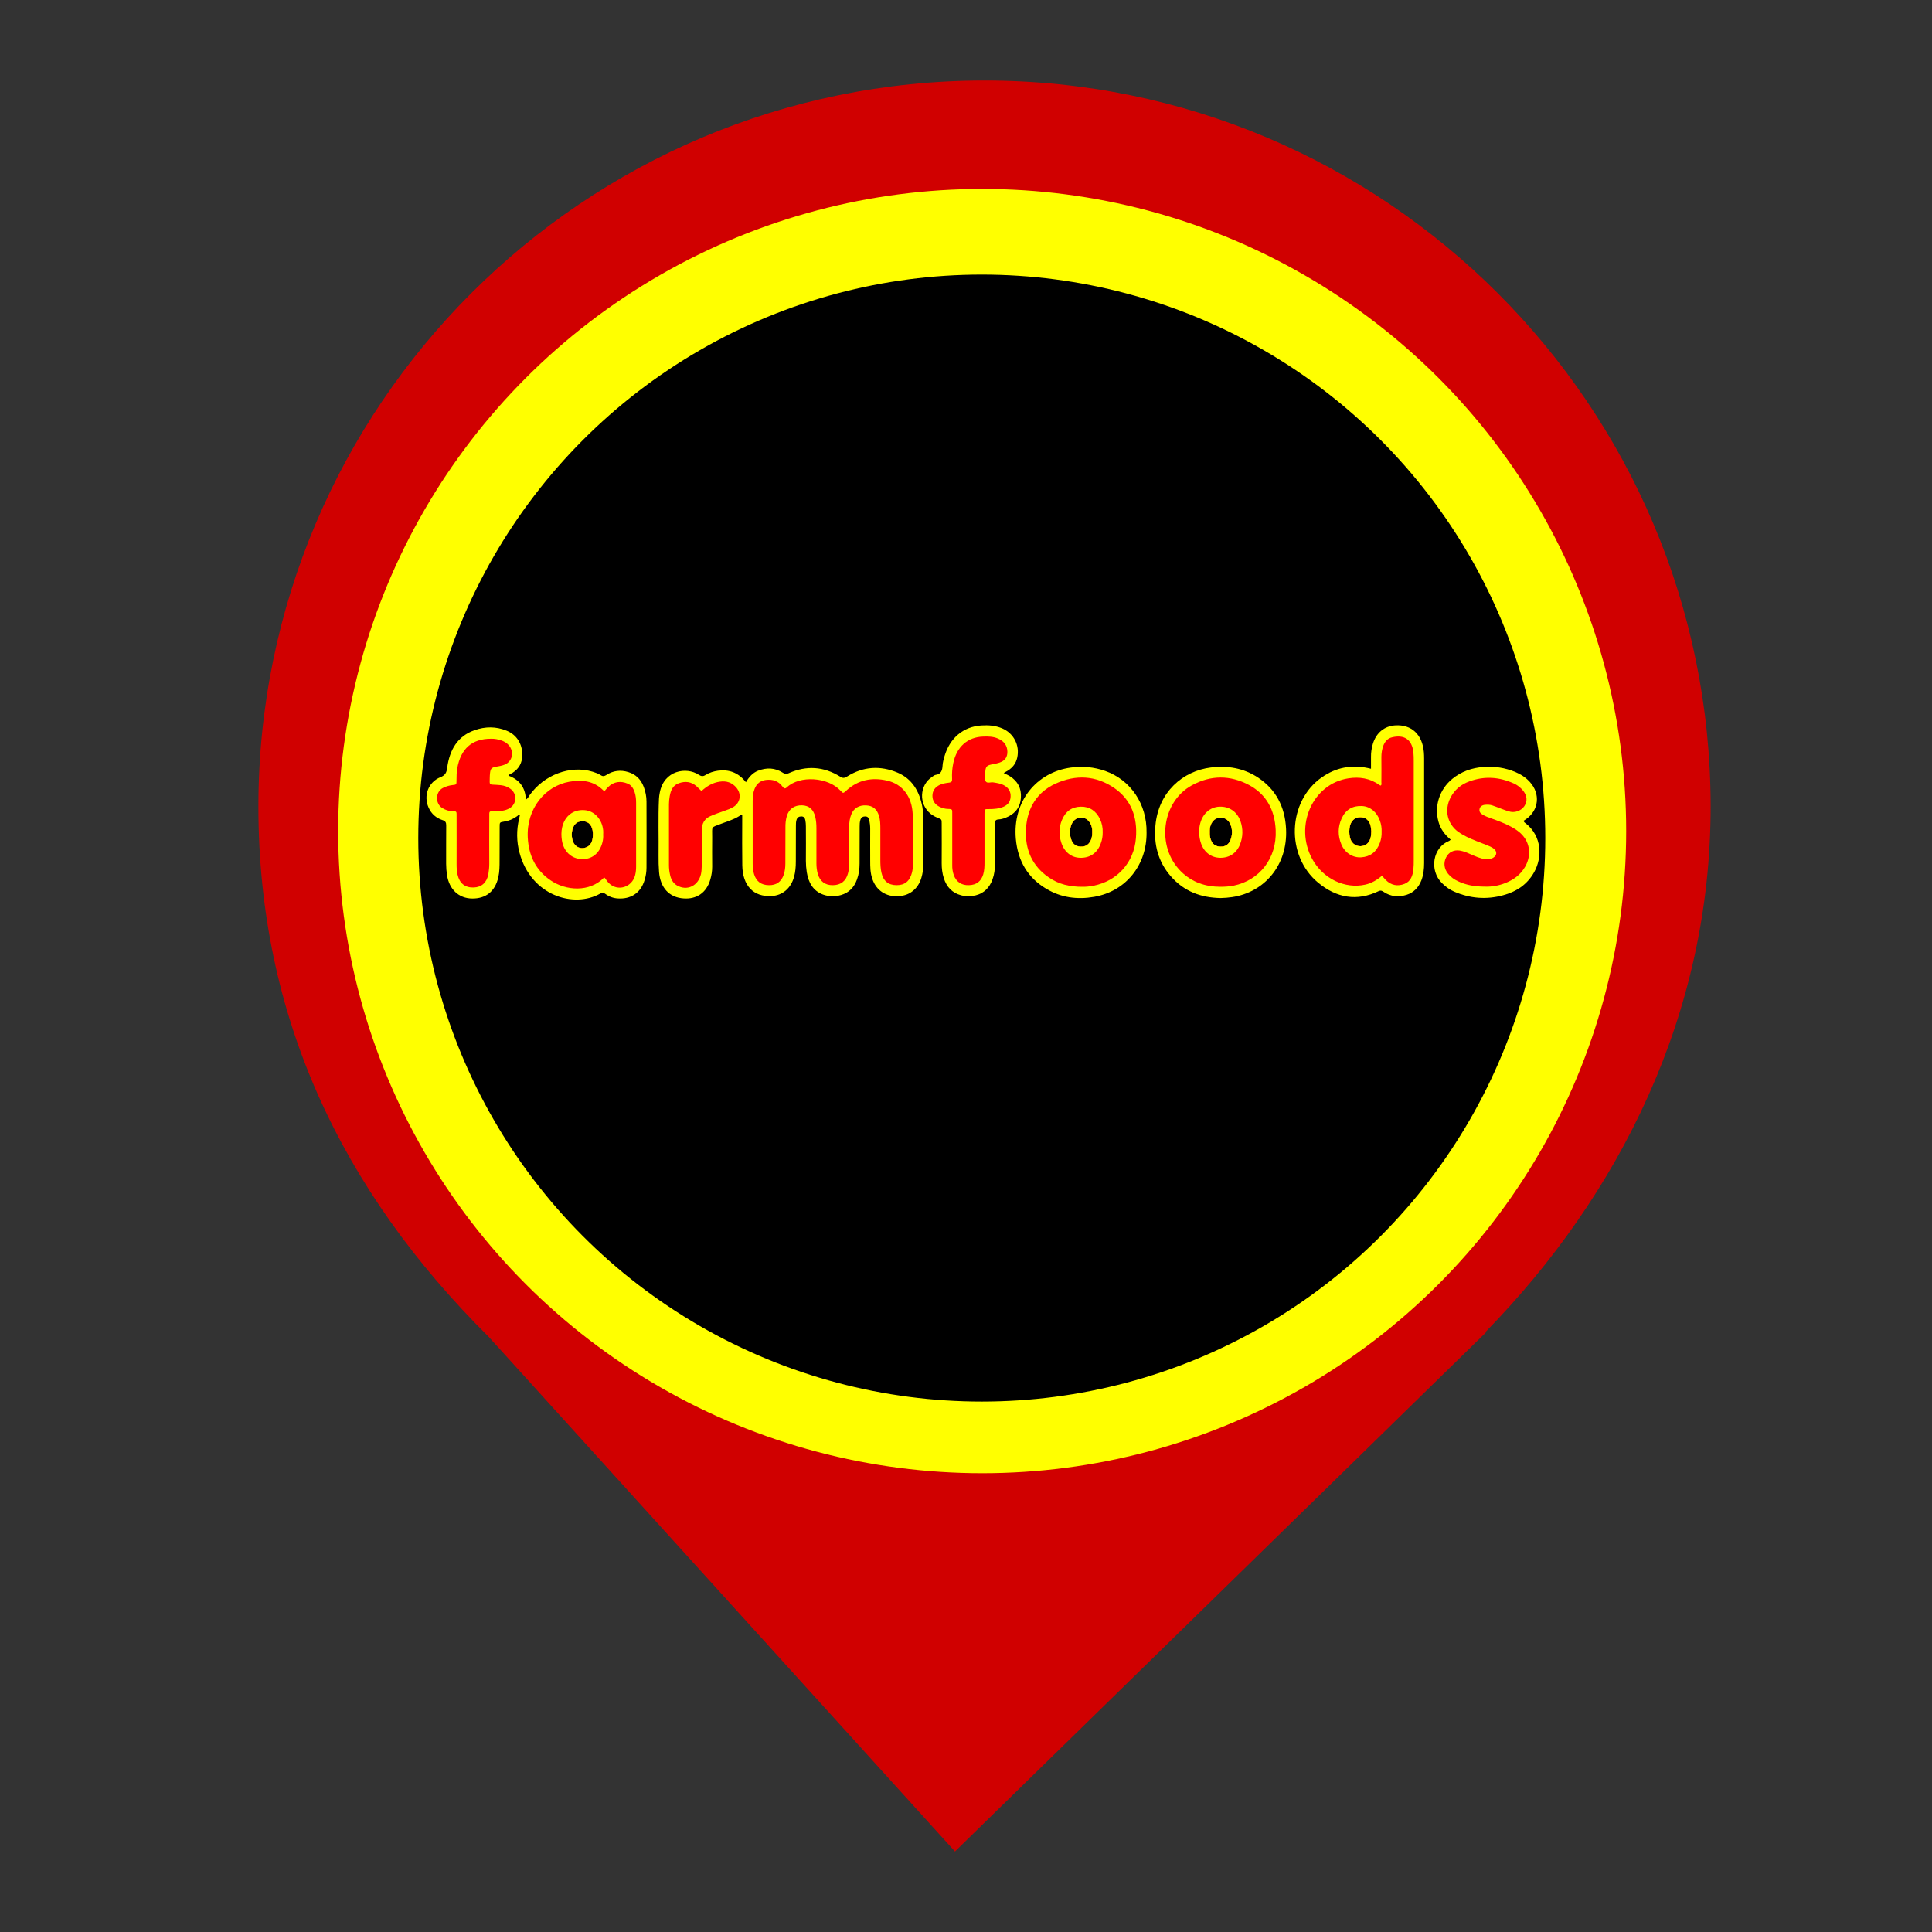 <?xml version="1.0" encoding="UTF-8" standalone="no"?><!-- Generator: Gravit.io --><svg xmlns="http://www.w3.org/2000/svg" xmlns:xlink="http://www.w3.org/1999/xlink" style="isolation:isolate" viewBox="0 0 24 24" width="24pt" height="24pt"><rect x="0" y="0" width="24" height="24" fill="#333333" stroke="none"/><defs><clipPath id="_clipPath_n99bo30Psukc2aKiQwPMcoYVOziuA9EK"><rect width="24" height="24"/></clipPath></defs><g clip-path="url(#_clipPath_n99bo30Psukc2aKiQwPMcoYVOziuA9EK)"><clipPath id="_clipPath_i26UTPAd29y64vR99mY0wpVxipKpc0SN"><rect x="0" y="0" width="24" height="24" transform="matrix(1,0,0,1,0,0)" fill="rgb(255,255,255)"/></clipPath><g clip-path="url(#_clipPath_i26UTPAd29y64vR99mY0wpVxipKpc0SN)"><g><clipPath id="_clipPath_YeHNSgkpxyqwzC65EuyVwUoCM5ipAnGY"><rect x="0" y="0" width="24" height="24" transform="matrix(1,0,0,1,0,0)" fill="rgb(255,255,255)"/></clipPath><g clip-path="url(#_clipPath_YeHNSgkpxyqwzC65EuyVwUoCM5ipAnGY)"><g><g><clipPath id="_clipPath_vfXNctREiTaD7HqXzjs7Ss5wlnI7fgJq"><rect x="0" y="0" width="24" height="24" transform="matrix(1,0,0,1,0,0)" fill="rgb(255,255,255)"/></clipPath><g clip-path="url(#_clipPath_vfXNctREiTaD7HqXzjs7Ss5wlnI7fgJq)"><g><g><g><clipPath id="_clipPath_4CZM9OBrgMgfQcpvpfkfR51gia4pLDnU"><rect x="0" y="0" width="24" height="24" transform="matrix(1,0,0,1,0,0)" fill="rgb(255,255,255)"/></clipPath><g clip-path="url(#_clipPath_4CZM9OBrgMgfQcpvpfkfR51gia4pLDnU)"><g><g><g><g><clipPath id="_clipPath_jN2FyHc4GWQzJ2xD9mnWDExcI1AKRUZp"><rect x="0.23" y="0" width="24" height="24" transform="matrix(1,0,0,1,0,0)" fill="rgb(255,255,255)"/></clipPath><g clip-path="url(#_clipPath_jN2FyHc4GWQzJ2xD9mnWDExcI1AKRUZp)"><g><g><g><g><g><clipPath id="_clipPath_aXQ4b6clksTw1eyKFCGxYDWO4Ehdj2iI"><rect x="0.23" y="0" width="24" height="24" transform="matrix(1,0,0,1,0,0)" fill="rgb(255,255,255)"/></clipPath><g clip-path="url(#_clipPath_aXQ4b6clksTw1eyKFCGxYDWO4Ehdj2iI)"><g><g><g><g><g><g><path d=" M 18.449 16.551 C 20.126 14.836 21.25 12.588 21.25 10.02 C 21.25 5.042 17.208 1 12.23 1 C 7.252 1 3.21 5.042 3.21 10.02 C 3.21 12.62 4.237 14.787 6.074 16.61 L 6.074 16.61 L 11.863 23 L 18.46 16.551 L 18.449 16.551 L 18.449 16.551 L 18.449 16.551 L 18.449 16.551 L 18.449 16.551 Z " fill="rgb(208,0,0)"/><rect x="0" y="0" width="24" height="24" transform="matrix(1,0,0,1,0,0)" fill="none"/></g></g></g></g></g></g></g><clipPath id="_clipPath_FP4Ut09U8BUrDmevCcrCaTu3ItF9TdFU"><rect x="3.21" y="1" width="18.04" height="22" transform="matrix(1,0,0,1,0,0)" fill="rgb(255,255,255)"/></clipPath><g clip-path="url(#_clipPath_FP4Ut09U8BUrDmevCcrCaTu3ItF9TdFU)"><g><g><g><g><g><g><ellipse vector-effect="non-scaling-stroke" cx="12.201" cy="10.324" rx="8" ry="7.977" fill="rgb(255,255,0)"/></g></g></g></g></g></g></g></g></g></g></g></g></g></g></g></g></g></g></g></g></g></g></g></g></g><circle vector-effect="non-scaling-stroke" cx="12.196" cy="10.411" r="7" fill="rgb(0,0,0)"/></g></g><g><g><path d=" M 9.266 9.717 C 9.306 9.65 9.351 9.601 9.415 9.575 C 9.522 9.533 9.627 9.536 9.726 9.6 C 9.75 9.616 9.768 9.619 9.796 9.606 C 10.017 9.507 10.232 9.52 10.439 9.649 C 10.472 9.67 10.492 9.666 10.523 9.646 C 10.724 9.52 10.936 9.508 11.15 9.598 C 11.329 9.674 11.422 9.828 11.458 10.025 C 11.466 10.071 11.471 10.118 11.471 10.166 C 11.47 10.354 11.47 10.542 11.471 10.73 C 11.471 10.791 11.462 10.85 11.445 10.907 C 11.405 11.039 11.303 11.123 11.174 11.131 C 11.134 11.133 11.094 11.134 11.054 11.124 C 10.914 11.089 10.828 10.974 10.813 10.804 C 10.81 10.768 10.81 10.731 10.81 10.695 C 10.81 10.562 10.809 10.43 10.81 10.297 C 10.81 10.26 10.806 10.224 10.799 10.189 C 10.794 10.161 10.779 10.143 10.75 10.142 C 10.722 10.142 10.7 10.151 10.689 10.182 C 10.679 10.211 10.679 10.241 10.679 10.271 C 10.679 10.423 10.679 10.575 10.678 10.727 C 10.678 10.795 10.669 10.863 10.645 10.927 C 10.609 11.026 10.544 11.09 10.449 11.118 C 10.374 11.14 10.298 11.139 10.225 11.113 C 10.102 11.068 10.043 10.966 10.022 10.835 C 10.015 10.789 10.011 10.742 10.011 10.695 C 10.012 10.551 10.012 10.408 10.011 10.265 C 10.011 10.239 10.009 10.213 10.004 10.188 C 9.999 10.161 9.985 10.142 9.955 10.142 C 9.926 10.142 9.905 10.153 9.895 10.184 C 9.887 10.209 9.887 10.235 9.887 10.26 C 9.887 10.408 9.887 10.556 9.886 10.703 C 9.886 10.768 9.881 10.831 9.864 10.893 C 9.824 11.036 9.721 11.124 9.583 11.131 C 9.36 11.143 9.225 11.003 9.221 10.75 C 9.218 10.566 9.22 10.382 9.22 10.198 C 9.22 10.175 9.22 10.151 9.22 10.129 C 9.201 10.117 9.192 10.133 9.181 10.139 C 9.111 10.183 9.033 10.204 8.959 10.233 C 8.824 10.285 8.849 10.259 8.847 10.401 C 8.845 10.523 8.847 10.645 8.847 10.767 C 8.847 10.821 8.839 10.874 8.824 10.925 C 8.775 11.097 8.647 11.171 8.495 11.161 C 8.313 11.15 8.203 11.028 8.187 10.833 C 8.182 10.765 8.18 10.697 8.181 10.628 C 8.184 10.393 8.175 10.158 8.186 9.922 C 8.187 9.897 8.191 9.872 8.196 9.846 C 8.248 9.568 8.527 9.524 8.679 9.624 C 8.71 9.644 8.733 9.648 8.765 9.627 C 8.812 9.598 8.864 9.582 8.918 9.574 C 9.054 9.556 9.171 9.595 9.266 9.717 Z " fill="rgb(255,255,0)"/><path d=" M 8.031 9.957 C 8.031 9.895 8.019 9.834 7.997 9.776 C 7.961 9.68 7.896 9.618 7.804 9.591 C 7.709 9.562 7.618 9.572 7.533 9.627 C 7.508 9.643 7.489 9.647 7.463 9.63 C 7.432 9.61 7.398 9.598 7.363 9.587 C 7.086 9.502 6.76 9.623 6.578 9.879 C 6.566 9.896 6.558 9.919 6.532 9.933 C 6.527 9.775 6.446 9.683 6.315 9.635 C 6.33 9.615 6.351 9.611 6.368 9.6 C 6.446 9.549 6.488 9.477 6.488 9.378 C 6.489 9.241 6.419 9.128 6.294 9.077 C 6.162 9.023 6.027 9.024 5.895 9.071 C 5.684 9.144 5.584 9.316 5.555 9.539 C 5.547 9.602 5.528 9.632 5.471 9.655 C 5.32 9.715 5.258 9.885 5.324 10.032 C 5.359 10.112 5.42 10.163 5.498 10.188 C 5.533 10.199 5.544 10.217 5.543 10.256 C 5.541 10.414 5.543 10.572 5.542 10.731 C 5.542 10.778 5.546 10.825 5.553 10.871 C 5.581 11.049 5.699 11.161 5.867 11.162 C 6.029 11.163 6.148 11.081 6.19 10.899 C 6.206 10.829 6.206 10.759 6.206 10.688 C 6.207 10.549 6.206 10.41 6.207 10.271 C 6.207 10.216 6.207 10.215 6.258 10.207 C 6.319 10.198 6.374 10.176 6.424 10.139 C 6.434 10.131 6.443 10.119 6.46 10.119 C 6.455 10.139 6.452 10.156 6.448 10.172 C 6.415 10.312 6.416 10.452 6.453 10.591 C 6.595 11.128 7.13 11.287 7.459 11.099 C 7.482 11.086 7.499 11.089 7.519 11.104 C 7.566 11.139 7.619 11.158 7.676 11.161 C 7.827 11.171 7.958 11.101 8.008 10.93 C 8.023 10.881 8.031 10.831 8.031 10.779 C 8.032 10.505 8.032 10.231 8.031 9.957 Z  M 7.365 10.349 C 7.365 10.355 7.365 10.361 7.365 10.368 C 7.365 10.455 7.335 10.509 7.274 10.529 C 7.206 10.552 7.139 10.518 7.115 10.446 C 7.104 10.41 7.099 10.372 7.105 10.333 C 7.119 10.242 7.166 10.198 7.246 10.202 C 7.317 10.206 7.361 10.259 7.365 10.349 Z " fill="rgb(255,255,0)"/><path d=" M 17.691 9.421 C 17.691 9.395 17.69 9.369 17.688 9.344 C 17.669 9.124 17.535 8.998 17.331 9.011 C 17.198 9.02 17.097 9.102 17.055 9.238 C 17.039 9.291 17.03 9.346 17.031 9.402 L 17.031 9.55 C 17.011 9.545 17.001 9.543 16.992 9.541 C 16.786 9.498 16.594 9.534 16.419 9.657 C 15.994 9.955 15.969 10.629 16.374 10.965 C 16.602 11.154 16.856 11.2 17.126 11.07 C 17.151 11.058 17.166 11.065 17.186 11.078 C 17.276 11.139 17.373 11.147 17.473 11.116 C 17.561 11.088 17.621 11.027 17.657 10.936 C 17.683 10.868 17.691 10.796 17.691 10.723 C 17.691 10.289 17.691 9.855 17.691 9.421 Z  M 17.035 10.328 C 17.033 10.352 17.033 10.373 17.029 10.394 C 17.015 10.467 16.966 10.511 16.899 10.512 C 16.833 10.512 16.782 10.468 16.768 10.396 C 16.759 10.352 16.759 10.307 16.769 10.263 C 16.784 10.194 16.833 10.152 16.897 10.152 C 16.963 10.151 17.01 10.19 17.027 10.261 C 17.032 10.283 17.032 10.307 17.035 10.328 Z " fill="rgb(255,255,0)"/><path d=" M 18.021 10.431 C 17.948 10.369 17.894 10.299 17.869 10.207 C 17.815 10.013 17.882 9.807 18.039 9.677 C 18.154 9.583 18.286 9.538 18.427 9.528 C 18.564 9.517 18.698 9.537 18.826 9.591 C 18.894 9.62 18.955 9.659 19.006 9.716 C 19.138 9.863 19.116 10.066 18.956 10.177 C 18.946 10.183 18.936 10.19 18.926 10.196 C 18.931 10.216 18.947 10.223 18.959 10.233 C 19.152 10.39 19.163 10.647 19.057 10.836 C 18.969 10.992 18.833 11.078 18.673 11.121 C 18.466 11.178 18.262 11.162 18.064 11.076 C 18.008 11.052 17.959 11.016 17.914 10.972 C 17.749 10.809 17.801 10.524 18.002 10.446 C 18.007 10.444 18.011 10.439 18.021 10.431 Z " fill="rgb(255,255,0)"/><path d=" M 12.468 9.603 C 12.498 9.619 12.524 9.629 12.547 9.644 C 12.641 9.704 12.69 9.791 12.682 9.91 C 12.675 10.024 12.617 10.099 12.522 10.145 C 12.484 10.164 12.443 10.178 12.401 10.18 C 12.367 10.182 12.359 10.199 12.359 10.233 C 12.36 10.4 12.359 10.566 12.359 10.733 C 12.36 10.798 12.352 10.861 12.33 10.922 C 12.293 11.027 12.224 11.096 12.121 11.122 C 12.06 11.137 11.998 11.138 11.937 11.121 C 11.83 11.092 11.759 11.02 11.724 10.908 C 11.705 10.849 11.698 10.788 11.698 10.725 C 11.699 10.56 11.699 10.396 11.698 10.231 C 11.698 10.179 11.698 10.179 11.651 10.16 C 11.619 10.148 11.588 10.132 11.561 10.11 C 11.411 9.991 11.42 9.755 11.579 9.65 C 11.594 9.64 11.61 9.627 11.627 9.625 C 11.692 9.616 11.706 9.568 11.709 9.509 C 11.711 9.471 11.722 9.434 11.732 9.397 C 11.799 9.167 11.966 9.027 12.19 9.012 C 12.279 9.006 12.366 9.013 12.449 9.048 C 12.594 9.11 12.67 9.259 12.636 9.413 C 12.62 9.484 12.58 9.534 12.523 9.571 C 12.506 9.581 12.489 9.591 12.468 9.603 Z " fill="rgb(255,255,0)"/><path d=" M 13.729 9.577 C 13.59 9.528 13.449 9.516 13.304 9.535 C 12.879 9.591 12.577 9.952 12.619 10.421 C 12.644 10.7 12.772 10.908 12.999 11.042 C 13.184 11.152 13.384 11.177 13.591 11.141 C 13.995 11.071 14.247 10.736 14.243 10.343 C 14.249 9.989 14.045 9.688 13.729 9.577 Z  M 13.305 10.422 C 13.288 10.37 13.286 10.318 13.302 10.265 C 13.322 10.197 13.365 10.159 13.427 10.157 C 13.487 10.155 13.534 10.192 13.557 10.258 C 13.567 10.284 13.569 10.311 13.568 10.341 C 13.569 10.369 13.565 10.399 13.555 10.427 C 13.531 10.49 13.489 10.519 13.425 10.517 C 13.364 10.515 13.324 10.485 13.305 10.422 Z " fill="rgb(255,255,0)"/><path d=" M 15.976 10.298 C 15.963 10.02 15.847 9.803 15.624 9.657 C 15.446 9.541 15.25 9.509 15.043 9.534 C 14.693 9.577 14.39 9.839 14.353 10.255 C 14.331 10.492 14.388 10.705 14.541 10.882 C 14.708 11.076 14.923 11.152 15.164 11.156 C 15.212 11.155 15.26 11.151 15.307 11.144 C 15.705 11.085 15.998 10.75 15.976 10.298 Z  M 15.041 10.431 C 15.03 10.401 15.027 10.369 15.028 10.34 C 15.027 10.307 15.029 10.278 15.04 10.249 C 15.062 10.191 15.107 10.157 15.164 10.157 C 15.219 10.157 15.268 10.192 15.288 10.249 C 15.311 10.311 15.309 10.375 15.285 10.436 C 15.262 10.493 15.219 10.519 15.162 10.517 C 15.101 10.516 15.063 10.489 15.041 10.431 Z " fill="rgb(255,255,0)"/><path d=" M 9.35 10.338 C 9.35 10.207 9.35 10.077 9.35 9.946 C 9.35 9.897 9.355 9.848 9.373 9.802 C 9.399 9.735 9.446 9.697 9.514 9.689 C 9.597 9.679 9.669 9.7 9.722 9.773 C 9.74 9.796 9.752 9.801 9.775 9.78 C 9.935 9.63 10.286 9.651 10.444 9.825 C 10.473 9.857 10.475 9.856 10.51 9.824 C 10.659 9.686 10.833 9.654 11.02 9.697 C 11.212 9.741 11.329 9.896 11.338 10.115 C 11.344 10.235 11.341 10.354 11.341 10.474 C 11.341 10.56 11.341 10.645 11.341 10.731 C 11.341 10.767 11.338 10.803 11.329 10.839 C 11.303 10.944 11.24 10.997 11.138 10.996 C 11.035 10.996 10.972 10.944 10.949 10.838 C 10.938 10.788 10.936 10.736 10.936 10.685 C 10.936 10.552 10.936 10.42 10.936 10.287 C 10.936 10.236 10.934 10.184 10.919 10.135 C 10.894 10.051 10.843 10.009 10.76 10.005 C 10.672 10 10.605 10.04 10.575 10.117 C 10.556 10.164 10.549 10.215 10.549 10.267 C 10.549 10.419 10.548 10.571 10.549 10.723 C 10.549 10.766 10.545 10.808 10.534 10.849 C 10.509 10.945 10.445 10.995 10.347 10.996 C 10.25 10.998 10.185 10.949 10.158 10.853 C 10.147 10.812 10.142 10.77 10.142 10.727 C 10.142 10.581 10.142 10.436 10.142 10.29 C 10.142 10.243 10.139 10.196 10.128 10.15 C 10.106 10.055 10.051 10.007 9.963 10.004 C 9.867 10.002 9.801 10.048 9.774 10.138 C 9.76 10.186 9.756 10.234 9.757 10.284 C 9.757 10.432 9.756 10.579 9.756 10.727 C 9.756 10.774 9.751 10.821 9.736 10.865 C 9.706 10.954 9.644 10.998 9.551 10.996 C 9.456 10.995 9.396 10.95 9.368 10.862 C 9.354 10.819 9.35 10.774 9.35 10.729 C 9.35 10.599 9.35 10.468 9.35 10.338 Z " fill="rgb(255,0,0)"/><path d=" M 8.714 9.827 C 8.78 9.766 8.854 9.722 8.942 9.71 C 9.023 9.698 9.093 9.72 9.148 9.785 C 9.213 9.863 9.198 9.967 9.116 10.021 C 9.076 10.047 9.032 10.061 8.989 10.076 C 8.934 10.096 8.879 10.114 8.825 10.138 C 8.751 10.171 8.718 10.23 8.718 10.313 C 8.717 10.383 8.717 10.454 8.717 10.524 C 8.717 10.603 8.717 10.683 8.717 10.762 C 8.716 10.794 8.715 10.825 8.708 10.857 C 8.674 11.005 8.535 11.072 8.409 10.999 C 8.358 10.969 8.333 10.918 8.322 10.86 C 8.314 10.823 8.31 10.785 8.31 10.746 C 8.31 10.494 8.31 10.241 8.31 9.989 C 8.31 9.957 8.314 9.925 8.319 9.894 C 8.331 9.818 8.36 9.754 8.434 9.729 C 8.512 9.702 8.587 9.709 8.653 9.768 C 8.673 9.786 8.691 9.805 8.714 9.827 Z " fill="rgb(255,0,0)"/><path d=" M 7.884 9.842 C 7.868 9.793 7.842 9.752 7.796 9.734 C 7.71 9.699 7.627 9.708 7.556 9.775 C 7.539 9.791 7.526 9.809 7.51 9.827 C 7.505 9.824 7.499 9.822 7.494 9.818 C 7.373 9.698 7.226 9.684 7.073 9.711 C 6.774 9.763 6.538 10.044 6.556 10.405 C 6.568 10.632 6.658 10.812 6.838 10.935 C 7.031 11.068 7.325 11.085 7.501 10.904 C 7.503 10.902 7.508 10.904 7.512 10.904 C 7.529 10.926 7.544 10.952 7.565 10.972 C 7.674 11.078 7.852 11.023 7.89 10.871 C 7.899 10.836 7.902 10.8 7.902 10.763 C 7.902 10.5 7.902 10.237 7.902 9.974 C 7.902 9.929 7.898 9.884 7.884 9.842 Z  M 7.115 10.446 C 7.104 10.41 7.099 10.372 7.105 10.333 C 7.119 10.242 7.166 10.199 7.246 10.202 C 7.317 10.206 7.361 10.259 7.365 10.349 C 7.365 10.355 7.365 10.361 7.365 10.368 C 7.365 10.455 7.335 10.509 7.274 10.529 C 7.206 10.552 7.139 10.518 7.115 10.446 Z " fill="rgb(255,0,0)"/><path d=" M 6.098 9.177 C 6.142 9.175 6.191 9.184 6.239 9.202 C 6.269 9.214 6.296 9.231 6.319 9.256 C 6.392 9.34 6.366 9.461 6.266 9.5 C 6.232 9.514 6.196 9.518 6.161 9.525 C 6.106 9.535 6.093 9.549 6.087 9.607 C 6.083 9.643 6.084 9.68 6.083 9.716 C 6.083 9.738 6.093 9.746 6.113 9.747 C 6.149 9.748 6.184 9.751 6.22 9.754 C 6.265 9.759 6.306 9.773 6.343 9.801 C 6.426 9.864 6.42 9.986 6.331 10.04 C 6.275 10.073 6.213 10.077 6.151 10.078 C 6.071 10.079 6.078 10.066 6.078 10.158 C 6.077 10.348 6.077 10.539 6.078 10.729 C 6.078 10.772 6.074 10.815 6.067 10.857 C 6.048 10.963 5.984 11.021 5.885 11.025 C 5.776 11.028 5.709 10.974 5.684 10.865 C 5.674 10.823 5.672 10.78 5.672 10.737 C 5.673 10.538 5.672 10.339 5.672 10.14 C 5.672 10.08 5.676 10.078 5.619 10.077 C 5.575 10.076 5.533 10.062 5.494 10.038 C 5.405 9.983 5.408 9.839 5.499 9.79 C 5.537 9.77 5.577 9.758 5.619 9.753 C 5.671 9.748 5.671 9.747 5.671 9.693 C 5.671 9.644 5.672 9.595 5.68 9.546 C 5.723 9.302 5.862 9.177 6.098 9.177 Z " fill="rgb(255,0,0)"/><path d=" M 17.558 9.347 C 17.54 9.181 17.438 9.124 17.294 9.159 C 17.239 9.171 17.204 9.211 17.183 9.266 C 17.167 9.311 17.16 9.357 17.16 9.404 C 17.161 9.509 17.161 9.614 17.16 9.719 C 17.16 9.732 17.168 9.749 17.15 9.759 C 17.145 9.756 17.139 9.755 17.134 9.751 C 17.017 9.666 16.885 9.648 16.75 9.669 C 16.307 9.736 16.075 10.257 16.301 10.671 C 16.435 10.916 16.707 11.046 16.961 10.989 C 17.039 10.971 17.106 10.932 17.168 10.878 C 17.184 10.897 17.198 10.915 17.214 10.931 C 17.282 10.999 17.362 11.013 17.447 10.98 C 17.525 10.95 17.55 10.877 17.558 10.797 C 17.562 10.761 17.562 10.724 17.562 10.688 C 17.562 10.278 17.562 9.867 17.562 9.456 C 17.562 9.42 17.562 9.383 17.558 9.347 Z  M 17.029 10.394 C 17.015 10.467 16.966 10.511 16.899 10.512 C 16.833 10.512 16.782 10.468 16.768 10.396 C 16.759 10.352 16.759 10.307 16.769 10.263 C 16.784 10.194 16.833 10.152 16.897 10.152 C 16.963 10.151 17.01 10.19 17.027 10.261 C 17.032 10.283 17.032 10.307 17.035 10.328 C 17.033 10.352 17.033 10.373 17.029 10.394 Z " fill="rgb(255,0,0)"/><path d=" M 18.447 11.014 C 18.326 11.014 18.218 10.997 18.116 10.949 C 18.068 10.927 18.024 10.898 17.989 10.855 C 17.939 10.793 17.93 10.72 17.963 10.653 C 17.995 10.587 18.058 10.554 18.134 10.566 C 18.182 10.574 18.227 10.593 18.271 10.613 C 18.33 10.638 18.389 10.666 18.453 10.673 C 18.488 10.676 18.521 10.673 18.552 10.653 C 18.596 10.625 18.599 10.578 18.558 10.544 C 18.531 10.522 18.498 10.51 18.466 10.497 C 18.384 10.464 18.3 10.435 18.221 10.396 C 18.183 10.377 18.146 10.356 18.111 10.331 C 17.979 10.232 17.941 10.065 18.017 9.912 C 18.069 9.809 18.152 9.743 18.253 9.707 C 18.441 9.638 18.626 9.651 18.808 9.734 C 18.843 9.75 18.874 9.773 18.902 9.801 C 18.961 9.862 18.978 9.928 18.949 9.991 C 18.92 10.057 18.841 10.098 18.767 10.085 C 18.728 10.077 18.691 10.062 18.653 10.048 C 18.616 10.033 18.578 10.02 18.54 10.006 C 18.509 9.995 18.477 9.995 18.445 9.998 C 18.408 10.002 18.383 10.023 18.379 10.052 C 18.373 10.088 18.395 10.107 18.421 10.122 C 18.454 10.142 18.49 10.154 18.526 10.167 C 18.609 10.197 18.692 10.227 18.771 10.27 C 18.805 10.288 18.837 10.308 18.868 10.333 C 19.002 10.44 19.033 10.611 18.947 10.765 C 18.888 10.869 18.799 10.931 18.696 10.971 C 18.612 11.004 18.526 11.017 18.447 11.014 Z " fill="rgb(255,0,0)"/><path d=" M 11.829 10.437 C 11.829 10.327 11.829 10.218 11.829 10.109 C 11.828 10.059 11.836 10.05 11.778 10.049 C 11.74 10.049 11.703 10.038 11.669 10.021 C 11.616 9.994 11.583 9.95 11.583 9.886 C 11.583 9.821 11.617 9.779 11.67 9.752 C 11.709 9.733 11.751 9.727 11.792 9.722 C 11.82 9.718 11.829 9.707 11.827 9.677 C 11.824 9.611 11.828 9.545 11.842 9.48 C 11.884 9.276 12.021 9.155 12.216 9.15 C 12.276 9.148 12.336 9.149 12.393 9.173 C 12.472 9.205 12.513 9.262 12.514 9.338 C 12.515 9.398 12.49 9.44 12.439 9.464 C 12.398 9.483 12.354 9.489 12.311 9.498 C 12.259 9.509 12.244 9.527 12.24 9.583 C 12.239 9.589 12.239 9.596 12.239 9.602 C 12.241 9.638 12.226 9.681 12.246 9.708 C 12.266 9.735 12.306 9.714 12.337 9.719 C 12.387 9.727 12.436 9.733 12.481 9.761 C 12.53 9.791 12.557 9.834 12.554 9.897 C 12.551 9.961 12.518 9.999 12.466 10.022 C 12.408 10.047 12.346 10.051 12.284 10.051 C 12.231 10.05 12.23 10.051 12.23 10.106 C 12.23 10.307 12.23 10.508 12.23 10.71 C 12.23 10.761 12.229 10.812 12.214 10.862 C 12.187 10.949 12.13 10.993 12.037 10.996 C 11.946 11 11.878 10.955 11.848 10.87 C 11.834 10.83 11.828 10.788 11.829 10.745 C 11.829 10.738 11.829 10.732 11.829 10.725 C 11.829 10.629 11.829 10.533 11.829 10.437 C 11.829 10.437 11.829 10.437 11.829 10.437 Z " fill="rgb(255,0,0)"/><path d=" M 13.841 9.789 C 13.611 9.631 13.361 9.622 13.114 9.734 C 12.887 9.837 12.76 10.032 12.745 10.296 C 12.73 10.555 12.825 10.763 13.033 10.903 C 13.153 10.984 13.286 11.017 13.45 11.016 C 13.481 11.017 13.534 11.013 13.587 11.002 C 13.878 10.944 14.087 10.716 14.111 10.411 C 14.132 10.149 14.05 9.932 13.841 9.789 Z  M 13.305 10.422 C 13.288 10.37 13.286 10.318 13.302 10.265 C 13.322 10.197 13.365 10.159 13.427 10.157 C 13.487 10.155 13.534 10.192 13.557 10.258 C 13.567 10.284 13.569 10.311 13.568 10.341 C 13.569 10.369 13.565 10.399 13.555 10.427 C 13.531 10.49 13.489 10.519 13.425 10.517 C 13.364 10.515 13.324 10.485 13.305 10.422 Z " fill="rgb(255,0,0)"/><path d=" M 15.847 10.312 C 15.836 10.058 15.728 9.866 15.516 9.752 C 15.282 9.627 15.04 9.628 14.807 9.755 C 14.43 9.96 14.36 10.516 14.669 10.824 C 14.808 10.962 14.977 11.016 15.163 11.016 C 15.217 11.016 15.271 11.012 15.324 11.002 C 15.644 10.937 15.863 10.664 15.847 10.312 Z  M 15.285 10.436 C 15.262 10.493 15.219 10.519 15.162 10.517 C 15.101 10.516 15.063 10.489 15.041 10.431 C 15.03 10.401 15.027 10.369 15.028 10.34 C 15.027 10.307 15.029 10.278 15.04 10.249 C 15.062 10.191 15.107 10.157 15.164 10.157 C 15.219 10.157 15.268 10.192 15.288 10.249 C 15.311 10.311 15.309 10.375 15.285 10.436 Z " fill="rgb(255,0,0)"/><path d=" M 7.493 10.316 C 7.48 10.178 7.384 10.073 7.262 10.064 C 7.123 10.053 7.015 10.135 6.983 10.278 C 6.971 10.331 6.972 10.385 6.98 10.438 C 7 10.574 7.095 10.665 7.22 10.672 C 7.352 10.679 7.449 10.601 7.484 10.463 C 7.492 10.431 7.495 10.4 7.493 10.368 C 7.493 10.351 7.495 10.333 7.493 10.316 Z  M 7.365 10.368 C 7.365 10.455 7.335 10.509 7.274 10.529 C 7.206 10.552 7.139 10.518 7.115 10.446 C 7.104 10.41 7.099 10.372 7.105 10.333 C 7.119 10.242 7.166 10.198 7.246 10.202 C 7.317 10.206 7.361 10.259 7.365 10.349 C 7.365 10.355 7.365 10.361 7.365 10.368 Z " fill="rgb(255,255,0)"/><path d=" M 17.142 10.196 C 17.105 10.088 17.021 10.018 16.919 10.013 C 16.804 10.007 16.716 10.057 16.666 10.168 C 16.618 10.273 16.618 10.383 16.663 10.49 C 16.706 10.594 16.805 10.657 16.908 10.65 C 17.02 10.643 17.099 10.585 17.141 10.471 C 17.157 10.427 17.165 10.381 17.163 10.334 C 17.165 10.286 17.158 10.24 17.142 10.196 Z  M 17.029 10.394 C 17.015 10.467 16.966 10.511 16.899 10.512 C 16.833 10.512 16.782 10.468 16.768 10.396 C 16.759 10.352 16.759 10.307 16.769 10.263 C 16.784 10.194 16.833 10.152 16.897 10.152 C 16.963 10.151 17.01 10.19 17.027 10.261 C 17.032 10.283 17.032 10.307 17.035 10.328 C 17.033 10.352 17.033 10.373 17.029 10.394 Z " fill="rgb(255,255,0)"/><path d=" M 13.666 10.178 C 13.616 10.073 13.536 10.019 13.425 10.021 C 13.314 10.023 13.235 10.08 13.191 10.188 C 13.154 10.278 13.153 10.37 13.182 10.463 C 13.218 10.581 13.306 10.653 13.417 10.656 C 13.54 10.659 13.631 10.597 13.674 10.478 C 13.691 10.434 13.699 10.387 13.698 10.34 C 13.7 10.283 13.689 10.229 13.666 10.178 Z  M 13.555 10.427 C 13.531 10.49 13.489 10.519 13.425 10.517 C 13.364 10.515 13.324 10.485 13.305 10.422 C 13.288 10.37 13.286 10.318 13.302 10.265 C 13.322 10.197 13.365 10.159 13.427 10.157 C 13.487 10.155 13.534 10.192 13.557 10.258 C 13.567 10.284 13.569 10.311 13.568 10.341 C 13.569 10.369 13.565 10.399 13.555 10.427 Z " fill="rgb(255,255,0)"/><path d=" M 15.41 10.202 C 15.368 10.083 15.27 10.016 15.147 10.021 C 15.035 10.026 14.944 10.104 14.911 10.223 C 14.901 10.26 14.895 10.298 14.898 10.335 C 14.895 10.387 14.905 10.435 14.921 10.481 C 14.96 10.59 15.048 10.654 15.157 10.656 C 15.272 10.657 15.361 10.598 15.404 10.49 C 15.441 10.395 15.443 10.298 15.41 10.202 Z  M 15.285 10.436 C 15.262 10.493 15.219 10.519 15.162 10.517 C 15.101 10.516 15.063 10.489 15.041 10.431 C 15.03 10.401 15.027 10.369 15.028 10.34 C 15.027 10.307 15.029 10.278 15.04 10.249 C 15.062 10.191 15.107 10.157 15.164 10.157 C 15.219 10.157 15.268 10.192 15.288 10.249 C 15.311 10.311 15.309 10.375 15.285 10.436 Z " fill="rgb(255,255,0)"/></g></g></g></svg>
